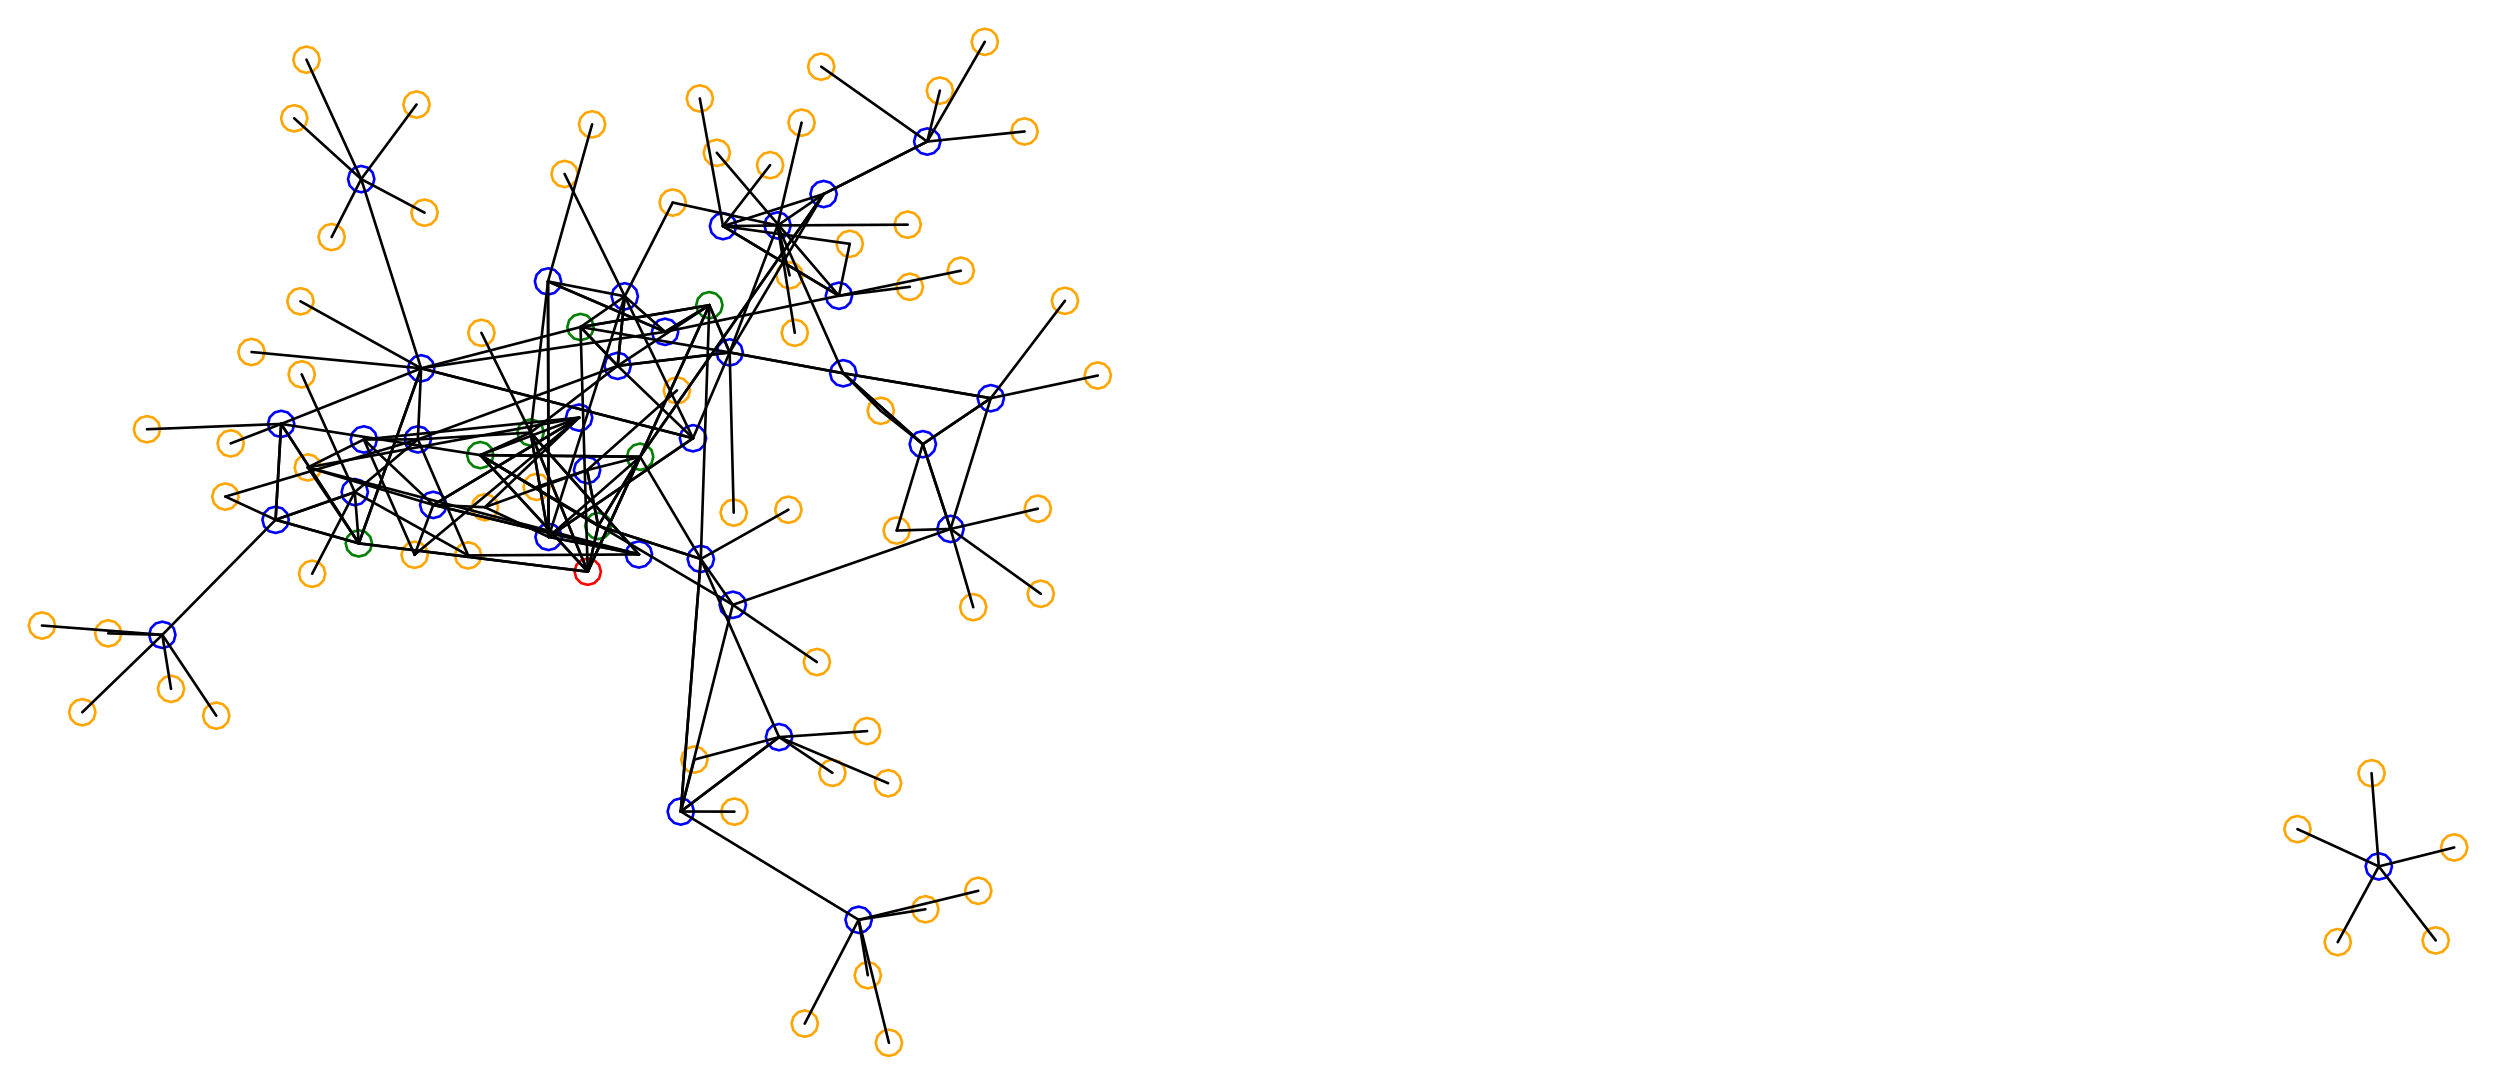 <?xml version="1.0" ?><!DOCTYPE svg  PUBLIC '-//W3C//DTD SVG 1.1//EN'  'http://www.w3.org/Graphics/SVG/1.1/DTD/svg11.dtd'><svg height="412.000" viewBox="-588.000 -129.000 948.000 412.000" width="948.000" xmlns="http://www.w3.org/2000/svg"><line fill="none" stroke="none" stroke-linecap="round" stroke-width="2.0" x1="0.0" x2="0.0" y1="0.0" y2="0.0"/><polygon fill="none" fill-rule="evenodd" points="0.0,0.0 0.0,0.0 0.0,0.0" stroke-linejoin="round"/><line fill="none" stroke="none" stroke-linecap="round" stroke-width="2.0" x1="0.0" x2="0.0" y1="0.0" y2="0.0"/><line fill="none" stroke="none" stroke-linecap="round" stroke-width="2.0" x1="0.0" x2="0.0" y1="0.0" y2="0.0"/><polygon fill="none" fill-rule="evenodd" points="0.0,0.0 0.0,0.0 0.0,0.0" stroke-linejoin="round"/><line fill="none" stroke="none" stroke-linecap="round" stroke-width="2.0" x1="0.0" x2="0.0" y1="0.0" y2="0.0"/><line fill="none" stroke="none" stroke-linecap="round" stroke-width="2.0" x1="0.0" x2="0.0" y1="0.0" y2="0.0"/><polygon fill="none" fill-rule="evenodd" points="0.0,0.0 0.0,0.0 0.0,0.0" stroke-linejoin="round"/><line fill="none" stroke="none" stroke-linecap="round" stroke-width="2.0" x1="0.0" x2="0.0" y1="0.0" y2="0.0"/><line fill="none" stroke="none" stroke-linecap="round" stroke-width="2.0" x1="0.0" x2="0.0" y1="0.0" y2="0.0"/><polygon fill="none" fill-rule="evenodd" points="0.0,0.0 0.0,0.0 0.0,0.0" stroke-linejoin="round"/><line fill="none" stroke="none" stroke-linecap="round" stroke-width="2.0" x1="0.0" x2="0.0" y1="0.0" y2="0.0"/><line fill="none" stroke="none" stroke-linecap="round" stroke-width="2.0" x1="0.0" x2="0.0" y1="0.0" y2="0.0"/><polygon fill="none" fill-rule="evenodd" points="0.0,0.0 0.0,0.0 0.0,0.0" stroke-linejoin="round"/><line fill="none" stroke="none" stroke-linecap="round" stroke-width="2.0" x1="0.0" x2="0.0" y1="0.0" y2="0.0"/><line fill="none" stroke="none" stroke-linecap="round" stroke-width="2.0" x1="0.0" x2="0.0" y1="0.0" y2="0.0"/><polygon fill="none" fill-rule="evenodd" points="0.0,0.0 0.0,0.0 0.0,0.0" stroke-linejoin="round"/><line fill="none" stroke="none" stroke-linecap="round" stroke-width="2.0" x1="0.0" x2="0.0" y1="0.0" y2="0.0"/><line fill="none" stroke="none" stroke-linecap="round" stroke-width="2.0" x1="0.0" x2="0.0" y1="0.0" y2="0.0"/><polygon fill="none" fill-rule="evenodd" points="0.0,0.0 0.0,0.0 0.0,0.0" stroke-linejoin="round"/><line fill="none" stroke="none" stroke-linecap="round" stroke-width="2.0" x1="0.0" x2="0.0" y1="0.0" y2="0.0"/><line fill="none" stroke="none" stroke-linecap="round" stroke-width="2.0" x1="0.0" x2="0.0" y1="0.0" y2="0.0"/><polygon fill="none" fill-rule="evenodd" points="0.0,0.0 0.0,0.0 0.0,0.0" stroke-linejoin="round"/><line fill="none" stroke="none" stroke-linecap="round" stroke-width="2.0" x1="0.0" x2="0.0" y1="0.0" y2="0.0"/><line fill="none" stroke="none" stroke-linecap="round" stroke-width="2.0" x1="0.0" x2="0.0" y1="0.0" y2="0.0"/><polygon fill="none" fill-rule="evenodd" points="0.0,0.0 0.0,0.0 0.0,0.0" stroke-linejoin="round"/><line fill="none" stroke="none" stroke-linecap="round" stroke-width="2.0" x1="0.0" x2="0.0" y1="0.0" y2="0.0"/><line fill="none" stroke="none" stroke-linecap="round" stroke-width="2.0" x1="0.0" x2="0.0" y1="0.0" y2="0.0"/><polygon fill="none" fill-rule="evenodd" points="0.0,0.0 0.0,0.0 0.0,0.0" stroke-linejoin="round"/><line fill="none" stroke="none" stroke-linecap="round" stroke-width="2.0" x1="0.0" x2="0.0" y1="0.0" y2="0.0"/><line fill="none" stroke="none" stroke-linecap="round" stroke-width="2.0" x1="0.0" x2="0.0" y1="0.0" y2="0.0"/><polygon fill="none" fill-rule="evenodd" points="0.0,0.0 0.0,0.0 0.0,0.0" stroke-linejoin="round"/><line fill="none" stroke="none" stroke-linecap="round" stroke-width="2.0" x1="0.0" x2="0.0" y1="0.0" y2="0.0"/><line fill="none" stroke="none" stroke-linecap="round" stroke-width="2.0" x1="0.0" x2="0.0" y1="0.0" y2="0.0"/><polygon fill="none" fill-rule="evenodd" points="0.0,0.0 0.0,0.0 0.0,0.0" stroke-linejoin="round"/><line fill="none" stroke="none" stroke-linecap="round" stroke-width="2.0" x1="0.0" x2="0.0" y1="0.0" y2="0.0"/><line fill="none" stroke="none" stroke-linecap="round" stroke-width="2.0" x1="0.0" x2="0.0" y1="0.0" y2="0.0"/><polygon fill="none" fill-rule="evenodd" points="0.0,0.0 0.0,0.0 0.0,0.0" stroke-linejoin="round"/><line fill="none" stroke="none" stroke-linecap="round" stroke-width="2.0" x1="0.0" x2="0.0" y1="0.0" y2="0.0"/><line fill="none" stroke="none" stroke-linecap="round" stroke-width="2.0" x1="0.0" x2="0.0" y1="0.0" y2="0.0"/><polygon fill="none" fill-rule="evenodd" points="0.0,0.0 0.0,0.0 0.0,0.0" stroke-linejoin="round"/><line fill="none" stroke="none" stroke-linecap="round" stroke-width="2.0" x1="0.0" x2="0.0" y1="0.0" y2="0.0"/><line fill="none" stroke="none" stroke-linecap="round" stroke-width="2.0" x1="0.0" x2="0.0" y1="0.0" y2="0.0"/><polygon fill="none" fill-rule="evenodd" points="0.0,0.0 0.0,0.0 0.0,0.0" stroke-linejoin="round"/><line fill="none" stroke="none" stroke-linecap="round" stroke-width="2.0" x1="0.0" x2="0.0" y1="0.0" y2="0.0"/><line fill="none" stroke="none" stroke-linecap="round" stroke-width="2.0" x1="0.0" x2="0.0" y1="0.0" y2="0.0"/><polygon fill="none" fill-rule="evenodd" points="0.0,0.0 0.0,0.0 0.0,0.0" stroke-linejoin="round"/><line fill="none" stroke="none" stroke-linecap="round" stroke-width="2.0" x1="0.0" x2="0.0" y1="0.0" y2="0.0"/><line fill="none" stroke="none" stroke-linecap="round" stroke-width="2.0" x1="0.0" x2="0.0" y1="0.0" y2="0.0"/><polygon fill="none" fill-rule="evenodd" points="0.0,0.0 0.0,0.0 0.0,0.0" stroke-linejoin="round"/><line fill="none" stroke="none" stroke-linecap="round" stroke-width="2.0" x1="0.0" x2="0.0" y1="0.0" y2="0.0"/><line fill="none" stroke="none" stroke-linecap="round" stroke-width="2.0" x1="0.0" x2="0.0" y1="0.0" y2="0.0"/><polygon fill="none" fill-rule="evenodd" points="0.0,0.0 0.0,0.0 0.0,0.0" stroke-linejoin="round"/><line fill="none" stroke="none" stroke-linecap="round" stroke-width="2.0" x1="0.0" x2="0.0" y1="0.0" y2="0.0"/><line fill="none" stroke="none" stroke-linecap="round" stroke-width="2.0" x1="0.0" x2="0.0" y1="0.0" y2="0.0"/><polygon fill="none" fill-rule="evenodd" points="0.0,0.0 0.0,0.0 0.0,0.0" stroke-linejoin="round"/><line fill="none" stroke="none" stroke-linecap="round" stroke-width="2.0" x1="0.0" x2="0.0" y1="0.0" y2="0.0"/><line fill="none" stroke="none" stroke-linecap="round" stroke-width="2.0" x1="0.0" x2="0.0" y1="0.0" y2="0.0"/><polygon fill="none" fill-rule="evenodd" points="0.0,0.0 0.0,0.0 0.0,0.0" stroke-linejoin="round"/><line fill="none" stroke="none" stroke-linecap="round" stroke-width="2.0" x1="0.0" x2="0.0" y1="0.0" y2="0.0"/><line fill="none" stroke="none" stroke-linecap="round" stroke-width="2.0" x1="0.0" x2="0.0" y1="0.0" y2="0.0"/><polygon fill="none" fill-rule="evenodd" points="0.0,0.0 0.0,0.0 0.0,0.0" stroke-linejoin="round"/><line fill="none" stroke="none" stroke-linecap="round" stroke-width="2.0" x1="0.0" x2="0.0" y1="0.0" y2="0.0"/><line fill="none" stroke="none" stroke-linecap="round" stroke-width="2.0" x1="0.0" x2="0.0" y1="0.0" y2="0.0"/><polygon fill="none" fill-rule="evenodd" points="0.0,0.0 0.0,0.0 0.0,0.0" stroke-linejoin="round"/><line fill="none" stroke="none" stroke-linecap="round" stroke-width="2.0" x1="0.0" x2="0.0" y1="0.0" y2="0.0"/><line fill="none" stroke="none" stroke-linecap="round" stroke-width="2.0" x1="0.0" x2="0.0" y1="0.0" y2="0.0"/><polygon fill="none" fill-rule="evenodd" points="0.0,0.0 0.0,0.0 0.0,0.0" stroke-linejoin="round"/><line fill="none" stroke="none" stroke-linecap="round" stroke-width="2.0" x1="0.0" x2="0.0" y1="0.0" y2="0.0"/><line fill="none" stroke="none" stroke-linecap="round" stroke-width="2.0" x1="0.0" x2="0.0" y1="0.0" y2="0.0"/><polygon fill="none" fill-rule="evenodd" points="0.0,0.0 0.0,0.0 0.0,0.0" stroke-linejoin="round"/><line fill="none" stroke="none" stroke-linecap="round" stroke-width="2.0" x1="0.0" x2="0.0" y1="0.0" y2="0.0"/><line fill="none" stroke="none" stroke-linecap="round" stroke-width="2.0" x1="0.0" x2="0.0" y1="0.0" y2="0.0"/><polygon fill="none" fill-rule="evenodd" points="0.0,0.0 0.0,0.0 0.0,0.0" stroke-linejoin="round"/><line fill="none" stroke="none" stroke-linecap="round" stroke-width="2.0" x1="0.0" x2="0.0" y1="0.0" y2="0.0"/><line fill="none" stroke="none" stroke-linecap="round" stroke-width="2.0" x1="0.0" x2="0.0" y1="0.0" y2="0.0"/><polygon fill="none" fill-rule="evenodd" points="0.0,0.0 0.0,0.0 0.0,0.0" stroke-linejoin="round"/><line fill="none" stroke="none" stroke-linecap="round" stroke-width="2.0" x1="0.0" x2="0.0" y1="0.0" y2="0.0"/><line fill="none" stroke="none" stroke-linecap="round" stroke-width="2.0" x1="0.0" x2="0.0" y1="0.0" y2="0.0"/><polygon fill="none" fill-rule="evenodd" points="0.0,0.0 0.0,0.0 0.0,0.0" stroke-linejoin="round"/><line fill="none" stroke="none" stroke-linecap="round" stroke-width="2.0" x1="0.0" x2="0.0" y1="0.0" y2="0.0"/><line fill="none" stroke="none" stroke-linecap="round" stroke-width="2.0" x1="0.0" x2="0.0" y1="0.0" y2="0.0"/><polygon fill="none" fill-rule="evenodd" points="0.0,0.0 0.0,0.0 0.0,0.0" stroke-linejoin="round"/><line fill="none" stroke="none" stroke-linecap="round" stroke-width="2.0" x1="0.0" x2="0.0" y1="0.0" y2="0.0"/><line fill="none" stroke="none" stroke-linecap="round" stroke-width="2.0" x1="0.0" x2="0.0" y1="0.0" y2="0.0"/><polygon fill="none" fill-rule="evenodd" points="0.0,0.0 0.0,0.0 0.0,0.0" stroke-linejoin="round"/><line fill="none" stroke="none" stroke-linecap="round" stroke-width="2.0" x1="0.0" x2="0.0" y1="0.0" y2="0.0"/><line fill="none" stroke="none" stroke-linecap="round" stroke-width="2.0" x1="0.0" x2="0.0" y1="0.0" y2="0.0"/><polygon fill="none" fill-rule="evenodd" points="0.0,0.0 0.0,0.0 0.0,0.0" stroke-linejoin="round"/><line fill="none" stroke="none" stroke-linecap="round" stroke-width="2.0" x1="0.0" x2="0.0" y1="0.0" y2="0.0"/><line fill="none" stroke="none" stroke-linecap="round" stroke-width="2.0" x1="0.0" x2="0.0" y1="0.0" y2="0.0"/><polygon fill="none" fill-rule="evenodd" points="0.0,0.0 0.0,0.0 0.0,0.0" stroke-linejoin="round"/><line fill="none" stroke="none" stroke-linecap="round" stroke-width="2.0" x1="0.0" x2="0.0" y1="0.0" y2="0.0"/><line fill="none" stroke="none" stroke-linecap="round" stroke-width="2.0" x1="0.0" x2="0.0" y1="0.0" y2="0.0"/><polygon fill="none" fill-rule="evenodd" points="0.0,0.0 0.0,0.0 0.0,0.0" stroke-linejoin="round"/><line fill="none" stroke="none" stroke-linecap="round" stroke-width="2.0" x1="0.0" x2="0.0" y1="0.0" y2="0.0"/><line fill="none" stroke="none" stroke-linecap="round" stroke-width="2.0" x1="0.0" x2="0.0" y1="0.0" y2="0.0"/><polygon fill="none" fill-rule="evenodd" points="0.0,0.0 0.0,0.0 0.0,0.0" stroke-linejoin="round"/><line fill="none" stroke="none" stroke-linecap="round" stroke-width="2.0" x1="0.0" x2="0.0" y1="0.0" y2="0.0"/><line fill="none" stroke="none" stroke-linecap="round" stroke-width="2.0" x1="0.0" x2="0.0" y1="0.0" y2="0.0"/><polygon fill="none" fill-rule="evenodd" points="0.0,0.0 0.0,0.0 0.0,0.0" stroke-linejoin="round"/><line fill="none" stroke="none" stroke-linecap="round" stroke-width="2.0" x1="0.0" x2="0.0" y1="0.0" y2="0.0"/><line fill="none" stroke="none" stroke-linecap="round" stroke-width="2.0" x1="0.0" x2="0.0" y1="0.0" y2="0.0"/><polygon fill="none" fill-rule="evenodd" points="0.0,0.0 0.0,0.0 0.0,0.0" stroke-linejoin="round"/><polyline fill="none" points="-363.475,-76.851 -360.975,-77.52 -359.145,-79.351 -358.475,-81.851 -359.145,-84.351 -360.975,-86.181 -363.475,-86.851 -365.975,-86.181 -367.805,-84.351 -368.475,-81.851 -367.805,-79.351 -365.975,-77.52 -363.475,-76.851" stroke="#ffa500" stroke-linecap="round" stroke-linejoin="round"/><polyline fill="none" points="-335.798,1.827 -333.298,1.157 -331.468,-0.673 -330.798,-3.173 -331.468,-5.673 -333.298,-7.504 -335.798,-8.173 -338.298,-7.504 -340.128,-5.673 -340.798,-3.173 -340.128,-0.673 -338.298,1.157 -335.798,1.827" stroke="#00f" stroke-linecap="round" stroke-linejoin="round"/><polyline fill="none" points="335.618,232.603 338.118,231.933 339.948,230.103 340.618,227.603 339.948,225.103 338.118,223.273 335.618,222.603 333.118,223.273 331.288,225.103 330.618,227.603 331.288,230.103 333.118,231.933 335.618,232.603" stroke="#ffa500" stroke-linecap="round" stroke-linejoin="round"/><polyline fill="none" points="-471.29,53.245 -468.79,52.575 -466.96,50.745 -466.29,48.245 -466.96,45.745 -468.79,43.914 -471.29,43.245 -473.79,43.914 -475.62,45.745 -476.29,48.245 -475.62,50.745 -473.79,52.575 -471.29,53.245" stroke="#ffa500" stroke-linecap="round" stroke-linejoin="round"/><polyline fill="none" points="-214.574,-108.129 -212.074,-108.799 -210.244,-110.629 -209.574,-113.129 -210.244,-115.629 -212.074,-117.459 -214.574,-118.129 -217.074,-117.459 -218.904,-115.629 -219.574,-113.129 -218.904,-110.629 -217.074,-108.799 -214.574,-108.129" stroke="#ffa500" stroke-linecap="round" stroke-linejoin="round"/><polyline fill="none" points="-556.794,146.076 -554.294,145.406 -552.464,143.576 -551.794,141.076 -552.464,138.576 -554.294,136.746 -556.794,136.076 -559.294,136.746 -561.124,138.576 -561.794,141.076 -561.124,143.576 -559.294,145.406 -556.794,146.076" stroke="#ffa500" stroke-linecap="round" stroke-linejoin="round"/><polyline fill="none" points="-345.722,86.246 -343.222,85.577 -341.392,83.746 -340.722,81.246 -341.392,78.746 -343.222,76.916 -345.722,76.246 -348.222,76.916 -350.052,78.746 -350.722,81.246 -350.052,83.746 -348.222,85.577 -345.722,86.246" stroke="#00f" stroke-linecap="round" stroke-linejoin="round"/><polyline fill="none" points="-373.908,-58.03 -371.408,-58.7 -369.578,-60.53 -368.908,-63.03 -369.578,-65.53 -371.408,-67.36 -373.908,-68.03 -376.408,-67.36 -378.239,-65.53 -378.908,-63.03 -378.239,-60.53 -376.408,-58.7 -373.908,-58.03" stroke="#ffa500" stroke-linecap="round" stroke-linejoin="round"/><polyline fill="none" points="-427.024,-43.355 -424.524,-44.025 -422.694,-45.855 -422.024,-48.355 -422.694,-50.855 -424.524,-52.685 -427.024,-53.355 -429.524,-52.685 -431.355,-50.855 -432.024,-48.355 -431.355,-45.855 -429.524,-44.025 -427.024,-43.355" stroke="#ffa500" stroke-linecap="round" stroke-linejoin="round"/><polyline fill="none" points="-319.012,-8.278 -316.512,-8.948 -314.681,-10.778 -314.012,-13.278 -314.681,-15.778 -316.512,-17.608 -319.012,-18.278 -321.512,-17.608 -323.342,-15.778 -324.012,-13.278 -323.342,-10.778 -321.512,-8.948 -319.012,-8.278" stroke="#008000" stroke-linecap="round" stroke-linejoin="round"/><polyline fill="none" points="-236.394,-70.323 -233.894,-70.993 -232.064,-72.823 -231.394,-75.323 -232.064,-77.823 -233.894,-79.654 -236.394,-80.323 -238.894,-79.654 -240.724,-77.823 -241.394,-75.323 -240.724,-72.823 -238.894,-70.993 -236.394,-70.323" stroke="#00f" stroke-linecap="round" stroke-linejoin="round"/><polyline fill="none" points="298.47,233.25 300.97,232.58 302.8,230.75 303.47,228.25 302.8,225.75 300.97,223.92 298.47,223.25 295.97,223.92 294.14,225.75 293.47,228.25 294.14,230.75 295.97,232.58 298.47,233.25" stroke="#ffa500" stroke-linecap="round" stroke-linejoin="round"/><polyline fill="none" points="-368.396,34.357 -365.896,33.687 -364.066,31.857 -363.396,29.357 -364.066,26.857 -365.896,25.027 -368.396,24.357 -370.896,25.027 -372.726,26.857 -373.396,29.357 -372.726,31.857 -370.896,33.687 -368.396,34.357" stroke="#00f" stroke-linecap="round" stroke-linejoin="round"/><polyline fill="none" points="-532.267,38.773 -529.767,38.103 -527.937,36.273 -527.267,33.773 -527.937,31.273 -529.767,29.443 -532.267,28.773 -534.767,29.443 -536.597,31.273 -537.267,33.773 -536.597,36.273 -534.767,38.103 -532.267,38.773" stroke="#ffa500" stroke-linecap="round" stroke-linejoin="round"/><polyline fill="none" points="-365.125,92.782 -362.625,92.112 -360.795,90.282 -360.125,87.782 -360.795,85.282 -362.625,83.452 -365.125,82.782 -367.625,83.452 -369.455,85.282 -370.125,87.782 -369.455,90.282 -367.625,92.112 -365.125,92.782" stroke="#f00" stroke-linecap="round" stroke-linejoin="round"/><polyline fill="none" points="-217.049,213.795 -214.549,213.125 -212.719,211.295 -212.049,208.795 -212.719,206.295 -214.549,204.465 -217.049,203.795 -219.549,204.465 -221.379,206.295 -222.049,208.795 -221.379,211.295 -219.549,213.125 -217.049,213.795" stroke="#ffa500" stroke-linecap="round" stroke-linejoin="round"/><polyline fill="none" points="-286.629,2.18 -284.129,1.51 -282.299,-0.32 -281.629,-2.82 -282.299,-5.32 -284.129,-7.15 -286.629,-7.82 -289.129,-7.15 -290.959,-5.32 -291.629,-2.82 -290.959,-0.32 -289.129,1.51 -286.629,2.18" stroke="#ffa500" stroke-linecap="round" stroke-linejoin="round"/><polyline fill="none" points="-572.085,113.207 -569.585,112.538 -567.755,110.707 -567.085,108.207 -567.755,105.707 -569.585,103.877 -572.085,103.207 -574.585,103.877 -576.415,105.707 -577.085,108.207 -576.415,110.707 -574.585,112.538 -572.085,113.207" stroke="#ffa500" stroke-linecap="round" stroke-linejoin="round"/><polyline fill="none" points="-251.248,172.995 -248.748,172.325 -246.918,170.495 -246.248,167.995 -246.918,165.495 -248.748,163.665 -251.248,162.995 -253.748,163.665 -255.578,165.495 -256.248,167.995 -255.578,170.495 -253.748,172.325 -251.248,172.995" stroke="#ffa500" stroke-linecap="round" stroke-linejoin="round"/><polyline fill="none" points="-325.217,42.183 -322.717,41.513 -320.887,39.683 -320.217,37.183 -320.887,34.683 -322.717,32.853 -325.217,32.183 -327.717,32.853 -329.547,34.683 -330.217,37.183 -329.547,39.683 -327.717,41.513 -325.217,42.183" stroke="#00f" stroke-linecap="round" stroke-linejoin="round"/><polyline fill="none" points="-250.928,271.42 -248.428,270.75 -246.597,268.92 -245.928,266.42 -246.597,263.92 -248.428,262.089 -250.928,261.42 -253.428,262.089 -255.258,263.92 -255.928,266.42 -255.258,268.92 -253.428,270.75 -250.928,271.42" stroke="#ffa500" stroke-linecap="round" stroke-linejoin="round"/><polyline fill="none" points="-492.632,9.48 -490.132,8.81 -488.302,6.98 -487.632,4.48 -488.302,1.98 -490.132,0.15 -492.632,-0.52 -495.132,0.15 -496.962,1.98 -497.632,4.48 -496.962,6.98 -495.132,8.81 -492.632,9.48" stroke="#ffa500" stroke-linecap="round" stroke-linejoin="round"/><polyline fill="none" points="-430.78,86.362 -428.28,85.692 -426.45,83.862 -425.78,81.362 -426.45,78.862 -428.28,77.032 -430.78,76.362 -433.28,77.032 -435.11,78.862 -435.78,81.362 -435.11,83.862 -433.28,85.692 -430.78,86.362" stroke="#ffa500" stroke-linecap="round" stroke-linejoin="round"/><polyline fill="none" points="-309.778,70.372 -307.278,69.702 -305.448,67.872 -304.778,65.372 -305.448,62.872 -307.278,61.042 -309.778,60.372 -312.278,61.042 -314.108,62.872 -314.778,65.372 -314.108,67.872 -312.278,69.702 -309.778,70.372" stroke="#ffa500" stroke-linecap="round" stroke-linejoin="round"/><polyline fill="none" points="-262.408,224.787 -259.908,224.118 -258.078,222.287 -257.408,219.787 -258.078,217.287 -259.908,215.457 -262.408,214.787 -264.908,215.457 -266.738,217.287 -267.408,219.787 -266.738,222.287 -264.908,224.118 -262.408,224.787" stroke="#00f" stroke-linecap="round" stroke-linejoin="round"/><polyline fill="none" points="-268.241,17.54 -265.741,16.87 -263.911,15.04 -263.241,12.54 -263.911,10.04 -265.741,8.21 -268.241,7.54 -270.741,8.21 -272.572,10.04 -273.241,12.54 -272.572,15.04 -270.741,16.87 -268.241,17.54" stroke="#00f" stroke-linecap="round" stroke-linejoin="round"/><polyline fill="none" points="-322.627,-86.665 -320.127,-87.335 -318.297,-89.165 -317.627,-91.665 -318.297,-94.165 -320.127,-95.996 -322.627,-96.665 -325.127,-95.996 -326.957,-94.165 -327.627,-91.665 -326.957,-89.165 -325.127,-87.335 -322.627,-86.665" stroke="#ffa500" stroke-linecap="round" stroke-linejoin="round"/><polyline fill="none" points="-506.005,147.377 -503.505,146.708 -501.675,144.877 -501.005,142.377 -501.675,139.877 -503.505,138.047 -506.005,137.377 -508.505,138.047 -510.335,139.877 -511.005,142.377 -510.335,144.877 -508.505,146.708 -506.005,147.377" stroke="#ffa500" stroke-linecap="round" stroke-linejoin="round"/><polyline fill="none" points="-275.689,-50.428 -273.189,-51.098 -271.359,-52.928 -270.689,-55.428 -271.359,-57.928 -273.189,-59.759 -275.689,-60.428 -278.189,-59.759 -280.019,-57.928 -280.689,-55.428 -280.019,-52.928 -278.189,-51.098 -275.689,-50.428" stroke="#00f" stroke-linecap="round" stroke-linejoin="round"/><polyline fill="none" points="-469.634,93.569 -467.134,92.899 -465.303,91.069 -464.634,88.569 -465.303,86.069 -467.134,84.238 -469.634,83.569 -472.134,84.238 -473.964,86.069 -474.634,88.569 -473.964,91.069 -472.134,92.899 -469.634,93.569" stroke="#ffa500" stroke-linecap="round" stroke-linejoin="round"/><polyline fill="none" points="-379.98,79.597 -377.48,78.927 -375.65,77.097 -374.98,74.597 -375.65,72.097 -377.48,70.267 -379.98,69.597 -382.48,70.267 -384.31,72.097 -384.98,74.597 -384.31,77.097 -382.48,78.927 -379.98,79.597" stroke="#00f" stroke-linecap="round" stroke-linejoin="round"/><polyline fill="none" points="-292.573,155.512 -290.073,154.843 -288.243,153.012 -287.573,150.512 -288.243,148.012 -290.073,146.182 -292.573,145.512 -295.073,146.182 -296.904,148.012 -297.573,150.512 -296.904,153.012 -295.073,154.843 -292.573,155.512" stroke="#00f" stroke-linecap="round" stroke-linejoin="round"/><polyline fill="none" points="311.3,169.207 313.8,168.537 315.63,166.707 316.3,164.207 315.63,161.707 313.8,159.876 311.3,159.207 308.8,159.876 306.97,161.707 306.3,164.207 306.97,166.707 308.8,168.537 311.3,169.207" stroke="#ffa500" stroke-linecap="round" stroke-linejoin="round"/><polyline fill="none" points="-462.241,-34.114 -459.741,-34.784 -457.911,-36.614 -457.241,-39.114 -457.911,-41.614 -459.741,-43.444 -462.241,-44.114 -464.741,-43.444 -466.571,-41.614 -467.241,-39.114 -466.571,-36.614 -464.741,-34.784 -462.241,-34.114" stroke="#ffa500" stroke-linecap="round" stroke-linejoin="round"/><polyline fill="none" points="-184.176,-9.938 -181.676,-10.608 -179.846,-12.438 -179.176,-14.938 -179.846,-17.438 -181.676,-19.268 -184.176,-19.938 -186.676,-19.268 -188.507,-17.438 -189.176,-14.938 -188.507,-12.438 -186.676,-10.608 -184.176,-9.938" stroke="#ffa500" stroke-linecap="round" stroke-linejoin="round"/><polyline fill="none" points="-316.184,-66.058 -313.684,-66.728 -311.854,-68.558 -311.184,-71.058 -311.854,-73.558 -313.684,-75.388 -316.184,-76.058 -318.684,-75.388 -320.514,-73.558 -321.184,-71.058 -320.514,-68.558 -318.684,-66.728 -316.184,-66.058" stroke="#ffa500" stroke-linecap="round" stroke-linejoin="round"/><polyline fill="none" points="-471.781,-101.365 -469.281,-102.035 -467.451,-103.865 -466.781,-106.365 -467.451,-108.865 -469.281,-110.695 -471.781,-111.365 -474.281,-110.695 -476.111,-108.865 -476.781,-106.365 -476.111,-103.865 -474.281,-102.035 -471.781,-101.365" stroke="#ffa500" stroke-linecap="round" stroke-linejoin="round"/><polyline fill="none" points="-243.814,-38.811 -241.314,-39.481 -239.484,-41.311 -238.814,-43.811 -239.484,-46.311 -241.314,-48.142 -243.814,-48.811 -246.314,-48.142 -248.145,-46.311 -248.814,-43.811 -248.145,-41.311 -246.314,-39.481 -243.814,-38.811" stroke="#ffa500" stroke-linecap="round" stroke-linejoin="round"/><polyline fill="none" points="-259.196,153.236 -256.696,152.566 -254.866,150.736 -254.196,148.236 -254.866,145.736 -256.696,143.905 -259.196,143.236 -261.696,143.905 -263.526,145.736 -264.196,148.236 -263.526,150.736 -261.696,152.566 -259.196,153.236" stroke="#ffa500" stroke-linecap="round" stroke-linejoin="round"/><polyline fill="none" points="-351.088,-11.641 -348.588,-12.311 -346.758,-14.141 -346.088,-16.641 -346.758,-19.141 -348.588,-20.972 -351.088,-21.641 -353.588,-20.972 -355.418,-19.141 -356.088,-16.641 -355.418,-14.141 -353.588,-12.311 -351.088,-11.641" stroke="#00f" stroke-linecap="round" stroke-linejoin="round"/><polyline fill="none" points="342.632,197.355 345.132,196.685 346.962,194.855 347.632,192.355 346.962,189.855 345.132,188.025 342.632,187.355 340.132,188.025 338.302,189.855 337.632,192.355 338.302,194.855 340.132,196.685 342.632,197.355" stroke="#ffa500" stroke-linecap="round" stroke-linejoin="round"/><polyline fill="none" points="-282.838,264.155 -280.338,263.485 -278.508,261.655 -277.838,259.155 -278.508,256.655 -280.338,254.825 -282.838,254.155 -285.338,254.825 -287.168,256.655 -287.838,259.155 -287.168,261.655 -285.338,263.485 -282.838,264.155" stroke="#ffa500" stroke-linecap="round" stroke-linejoin="round"/><polyline fill="none" points="-193.359,101.153 -190.859,100.483 -189.029,98.653 -188.359,96.153 -189.029,93.653 -190.859,91.823 -193.359,91.153 -195.859,91.823 -197.689,93.653 -198.359,96.153 -197.689,98.653 -195.859,100.483 -193.359,101.153" stroke="#ffa500" stroke-linecap="round" stroke-linejoin="round"/><polyline fill="none" points="-405.878,48.576 -403.378,47.907 -401.548,46.076 -400.878,43.576 -401.548,41.076 -403.378,39.246 -405.878,38.576 -408.378,39.246 -410.208,41.076 -410.878,43.576 -410.208,46.076 -408.378,47.907 -405.878,48.576" stroke="#008000" stroke-linecap="round" stroke-linejoin="round"/><polyline fill="none" points="-450.038,42.643 -447.538,41.973 -445.707,40.143 -445.038,37.643 -445.707,35.143 -447.538,33.313 -450.038,32.643 -452.538,33.313 -454.368,35.143 -455.038,37.643 -454.368,40.143 -452.538,41.973 -450.038,42.643" stroke="#00f" stroke-linecap="round" stroke-linejoin="round"/><polyline fill="none" points="283.207,190.412 285.707,189.742 287.537,187.912 288.207,185.412 287.537,182.912 285.707,181.082 283.207,180.412 280.707,181.082 278.877,182.912 278.207,185.412 278.877,187.912 280.707,189.742 283.207,190.412" stroke="#ffa500" stroke-linecap="round" stroke-linejoin="round"/><polyline fill="none" points="-423.712,67.462 -421.212,66.792 -419.382,64.962 -418.712,62.462 -419.382,59.962 -421.212,58.132 -423.712,57.462 -426.212,58.132 -428.042,59.962 -428.712,62.462 -428.042,64.962 -426.212,66.792 -423.712,67.462" stroke="#00f" stroke-linecap="round" stroke-linejoin="round"/><polyline fill="none" points="-428.304,15.668 -425.804,14.998 -423.973,13.168 -423.304,10.668 -423.973,8.168 -425.804,6.338 -428.304,5.668 -430.804,6.338 -432.634,8.168 -433.304,10.668 -432.634,13.168 -430.804,14.998 -428.304,15.668" stroke="#00f" stroke-linecap="round" stroke-linejoin="round"/><polyline fill="none" points="-272.362,169.065 -269.862,168.395 -268.032,166.565 -267.362,164.065 -268.032,161.565 -269.862,159.735 -272.362,159.065 -274.862,159.735 -276.693,161.565 -277.362,164.065 -276.693,166.565 -274.862,168.395 -272.362,169.065" stroke="#ffa500" stroke-linecap="round" stroke-linejoin="round"/><polyline fill="none" points="-313.837,-38.258 -311.337,-38.928 -309.506,-40.758 -308.837,-43.258 -309.506,-45.758 -311.337,-47.588 -313.837,-48.258 -316.337,-47.588 -318.167,-45.758 -318.837,-43.258 -318.167,-40.758 -316.337,-38.928 -313.837,-38.258" stroke="#00f" stroke-linecap="round" stroke-linejoin="round"/><polyline fill="none" points="-502.533,64.308 -500.033,63.638 -498.203,61.808 -497.533,59.308 -498.203,56.808 -500.033,54.978 -502.533,54.308 -505.033,54.978 -506.863,56.808 -507.533,59.308 -506.863,61.808 -505.033,63.638 -502.533,64.308" stroke="#ffa500" stroke-linecap="round" stroke-linejoin="round"/><polyline fill="none" points="-345.27,49.194 -342.77,48.525 -340.94,46.694 -340.27,44.194 -340.94,41.694 -342.77,39.864 -345.27,39.194 -347.77,39.864 -349.6,41.694 -350.27,44.194 -349.6,46.694 -347.77,48.525 -345.27,49.194" stroke="#008000" stroke-linecap="round" stroke-linejoin="round"/><polyline fill="none" points="-289.051,69.288 -286.551,68.618 -284.721,66.788 -284.051,64.288 -284.721,61.788 -286.551,59.958 -289.051,59.288 -291.551,59.958 -293.382,61.788 -294.051,64.288 -293.382,66.788 -291.551,68.618 -289.051,69.288" stroke="#ffa500" stroke-linecap="round" stroke-linejoin="round"/><polyline fill="none" points="-410.487,86.613 -407.987,85.943 -406.157,84.113 -405.487,81.613 -406.157,79.113 -407.987,77.283 -410.487,76.613 -412.987,77.283 -414.818,79.113 -415.487,81.613 -414.818,84.113 -412.987,85.943 -410.487,86.613" stroke="#ffa500" stroke-linecap="round" stroke-linejoin="round"/><polyline fill="none" points="-481.395,36.751 -478.895,36.081 -477.065,34.251 -476.395,31.751 -477.065,29.251 -478.895,27.421 -481.395,26.751 -483.895,27.421 -485.725,29.251 -486.395,31.751 -485.725,34.251 -483.895,36.081 -481.395,36.751" stroke="#00f" stroke-linecap="round" stroke-linejoin="round"/><polyline fill="none" points="-332.911,-47.195 -330.411,-47.865 -328.581,-49.695 -327.911,-52.195 -328.581,-54.695 -330.411,-56.525 -332.911,-57.195 -335.411,-56.525 -337.241,-54.695 -337.911,-52.195 -337.241,-49.695 -335.411,-47.865 -332.911,-47.195" stroke="#ffa500" stroke-linecap="round" stroke-linejoin="round"/><polyline fill="none" points="-171.728,18.398 -169.228,17.728 -167.398,15.898 -166.728,13.398 -167.398,10.898 -169.228,9.068 -171.728,8.398 -174.228,9.068 -176.058,10.898 -176.728,13.398 -176.058,15.898 -174.228,17.728 -171.728,18.398" stroke="#ffa500" stroke-linecap="round" stroke-linejoin="round"/><polyline fill="none" points="-322.256,87.958 -319.756,87.288 -317.926,85.458 -317.256,82.958 -317.926,80.458 -319.756,78.627 -322.256,77.958 -324.756,78.627 -326.586,80.458 -327.256,82.958 -326.586,85.458 -324.756,87.288 -322.256,87.958" stroke="#00f" stroke-linecap="round" stroke-linejoin="round"/><polyline fill="none" points="-405.451,2.212 -402.951,1.542 -401.12,-0.288 -400.451,-2.788 -401.12,-5.288 -402.951,-7.118 -405.451,-7.788 -407.951,-7.118 -409.781,-5.288 -410.451,-2.788 -409.781,-0.288 -407.951,1.542 -405.451,2.212" stroke="#ffa500" stroke-linecap="round" stroke-linejoin="round"/><polyline fill="none" points="-526.448,116.732 -523.948,116.063 -522.118,114.232 -521.448,111.732 -522.118,109.232 -523.948,107.402 -526.448,106.732 -528.948,107.402 -530.778,109.232 -531.448,111.732 -530.778,114.232 -528.948,116.063 -526.448,116.732" stroke="#00f" stroke-linecap="round" stroke-linejoin="round"/><polyline fill="none" points="-269.875,-11.848 -267.375,-12.518 -265.545,-14.348 -264.875,-16.848 -265.545,-19.348 -267.375,-21.178 -269.875,-21.848 -272.375,-21.178 -274.205,-19.348 -274.875,-16.848 -274.205,-14.348 -272.375,-12.518 -269.875,-11.848" stroke="#00f" stroke-linecap="round" stroke-linejoin="round"/><polyline fill="none" points="-212.289,26.996 -209.789,26.326 -207.959,24.496 -207.289,21.996 -207.959,19.496 -209.789,17.666 -212.289,16.996 -214.789,17.666 -216.619,19.496 -217.289,21.996 -216.619,24.496 -214.789,26.326 -212.289,26.996" stroke="#00f" stroke-linecap="round" stroke-linejoin="round"/><polyline fill="none" points="-429.554,42.619 -427.054,41.949 -425.224,40.119 -424.554,37.619 -425.224,35.119 -427.054,33.289 -429.554,32.619 -432.054,33.289 -433.885,35.119 -434.554,37.619 -433.885,40.119 -432.054,41.949 -429.554,42.619" stroke="#00f" stroke-linecap="round" stroke-linejoin="round"/><polyline fill="none" points="-223.663,-21.345 -221.163,-22.015 -219.333,-23.845 -218.663,-26.345 -219.333,-28.845 -221.163,-30.675 -223.663,-31.345 -226.163,-30.675 -227.993,-28.845 -228.663,-26.345 -227.993,-23.845 -226.163,-22.015 -223.663,-21.345" stroke="#ffa500" stroke-linecap="round" stroke-linejoin="round"/><polyline fill="none" points="-329.841,183.723 -327.341,183.053 -325.511,181.223 -324.841,178.723 -325.511,176.223 -327.341,174.393 -329.841,173.723 -332.341,174.393 -334.171,176.223 -334.841,178.723 -334.171,181.223 -332.341,183.053 -329.841,183.723" stroke="#00f" stroke-linecap="round" stroke-linejoin="round"/><polyline fill="none" points="-238.073,44.431 -235.573,43.761 -233.743,41.931 -233.073,39.431 -233.743,36.931 -235.573,35.1 -238.073,34.431 -240.573,35.1 -242.403,36.931 -243.073,39.431 -242.403,41.931 -240.573,43.761 -238.073,44.431" stroke="#00f" stroke-linecap="round" stroke-linejoin="round"/><polyline fill="none" points="-237.1,220.799 -234.6,220.13 -232.77,218.299 -232.1,215.799 -232.77,213.299 -234.6,211.469 -237.1,210.799 -239.6,211.469 -241.431,213.299 -242.1,215.799 -241.431,218.299 -239.6,220.13 -237.1,220.799" stroke="#ffa500" stroke-linecap="round" stroke-linejoin="round"/><polyline fill="none" points="-430.059,-84.358 -427.559,-85.028 -425.729,-86.858 -425.059,-89.358 -425.729,-91.858 -427.559,-93.688 -430.059,-94.358 -432.559,-93.688 -434.389,-91.858 -435.059,-89.358 -434.389,-86.858 -432.559,-85.028 -430.059,-84.358" stroke="#ffa500" stroke-linecap="round" stroke-linejoin="round"/><polyline fill="none" points="-451.932,82.05 -449.432,81.38 -447.602,79.55 -446.932,77.05 -447.602,74.55 -449.432,72.72 -451.932,72.05 -454.432,72.72 -456.262,74.55 -456.932,77.05 -456.262,79.55 -454.432,81.38 -451.932,82.05" stroke="#008000" stroke-linecap="round" stroke-linejoin="round"/><polyline fill="none" points="-523.154,137.213 -520.654,136.543 -518.824,134.713 -518.154,132.213 -518.824,129.713 -520.654,127.883 -523.154,127.213 -525.654,127.883 -527.485,129.713 -528.154,132.213 -527.485,134.713 -525.654,136.543 -523.154,137.213" stroke="#ffa500" stroke-linecap="round" stroke-linejoin="round"/><polyline fill="none" points="-276.605,-98.72 -274.105,-99.39 -272.275,-101.22 -271.605,-103.72 -272.275,-106.22 -274.105,-108.05 -276.605,-108.72 -279.105,-108.05 -280.935,-106.22 -281.605,-103.72 -280.935,-101.22 -279.105,-99.39 -276.605,-98.72" stroke="#ffa500" stroke-linecap="round" stroke-linejoin="round"/><polyline fill="none" points="-367.869,0.011 -365.369,-0.659 -363.538,-2.489 -362.869,-4.989 -363.538,-7.489 -365.369,-9.319 -367.869,-9.989 -370.369,-9.319 -372.199,-7.489 -372.869,-4.989 -372.199,-2.489 -370.369,-0.659 -367.869,0.011" stroke="#008000" stroke-linecap="round" stroke-linejoin="round"/><polyline fill="none" points="-474.068,-9.743 -471.568,-10.413 -469.738,-12.243 -469.068,-14.743 -469.738,-17.243 -471.568,-19.073 -474.068,-19.743 -476.568,-19.073 -478.398,-17.243 -479.068,-14.743 -478.398,-12.243 -476.568,-10.413 -474.068,-9.743" stroke="#ffa500" stroke-linecap="round" stroke-linejoin="round"/><polyline fill="none" points="-384.506,60.63 -382.006,59.96 -380.176,58.13 -379.506,55.63 -380.176,53.13 -382.006,51.299 -384.506,50.63 -387.006,51.299 -388.836,53.13 -389.506,55.63 -388.836,58.13 -387.006,59.96 -384.506,60.63" stroke="#ffa500" stroke-linecap="round" stroke-linejoin="round"/><polyline fill="none" points="-278.236,127.053 -275.736,126.383 -273.906,124.553 -273.236,122.053 -273.906,119.553 -275.736,117.723 -278.236,117.053 -280.736,117.723 -282.567,119.553 -283.236,122.053 -282.567,124.553 -280.736,126.383 -278.236,127.053" stroke="#ffa500" stroke-linecap="round" stroke-linejoin="round"/><polyline fill="none" points="314.035,204.542 316.535,203.872 318.365,202.042 319.035,199.542 318.365,197.042 316.535,195.212 314.035,194.542 311.535,195.212 309.705,197.042 309.035,199.542 309.705,202.042 311.535,203.872 314.035,204.542" stroke="#00f" stroke-linecap="round" stroke-linejoin="round"/><polyline fill="none" points="-404.12,68.34 -401.62,67.67 -399.79,65.84 -399.12,63.34 -399.79,60.84 -401.62,59.01 -404.12,58.34 -406.62,59.01 -408.45,60.84 -409.12,63.34 -408.45,65.84 -406.62,67.67 -404.12,68.34" stroke="#ffa500" stroke-linecap="round" stroke-linejoin="round"/><polyline fill="none" points="-218.95,106.245 -216.45,105.576 -214.62,103.745 -213.95,101.245 -214.62,98.745 -216.45,96.915 -218.95,96.245 -221.45,96.915 -223.28,98.745 -223.95,101.245 -223.28,103.745 -221.45,105.576 -218.95,106.245" stroke="#ffa500" stroke-linecap="round" stroke-linejoin="round"/><polyline fill="none" points="-324.683,164.022 -322.183,163.353 -320.352,161.522 -319.683,159.022 -320.352,156.522 -322.183,154.692 -324.683,154.022 -327.183,154.692 -329.013,156.522 -329.683,159.022 -329.013,161.522 -327.183,163.353 -324.683,164.022" stroke="#ffa500" stroke-linecap="round" stroke-linejoin="round"/><polyline fill="none" points="-247.964,77.179 -245.464,76.509 -243.634,74.679 -242.964,72.179 -243.634,69.679 -245.464,67.849 -247.964,67.179 -250.464,67.849 -252.294,69.679 -252.964,72.179 -252.294,74.679 -250.464,76.509 -247.964,77.179" stroke="#ffa500" stroke-linecap="round" stroke-linejoin="round"/><polyline fill="none" points="-311.311,9.646 -308.811,8.976 -306.98,7.146 -306.311,4.646 -306.98,2.146 -308.811,0.315 -311.311,-0.354 -313.811,0.315 -315.641,2.146 -316.311,4.646 -315.641,7.146 -313.811,8.976 -311.311,9.646" stroke="#00f" stroke-linecap="round" stroke-linejoin="round"/><polyline fill="none" points="-476.432,-79.137 -473.932,-79.806 -472.102,-81.637 -471.432,-84.137 -472.102,-86.637 -473.932,-88.467 -476.432,-89.137 -478.932,-88.467 -480.762,-86.637 -481.432,-84.137 -480.762,-81.637 -478.932,-79.806 -476.432,-79.137" stroke="#ffa500" stroke-linecap="round" stroke-linejoin="round"/><polyline fill="none" points="-284.044,-77.499 -281.544,-78.169 -279.714,-79.999 -279.044,-82.499 -279.714,-84.999 -281.544,-86.829 -284.044,-87.499 -286.544,-86.829 -288.374,-84.999 -289.044,-82.499 -288.374,-79.999 -286.544,-78.169 -284.044,-77.499" stroke="#ffa500" stroke-linecap="round" stroke-linejoin="round"/><polyline fill="none" points="-258.935,245.809 -256.435,245.139 -254.605,243.309 -253.935,240.809 -254.605,238.309 -256.435,236.479 -258.935,235.809 -261.435,236.479 -263.266,238.309 -263.935,240.809 -263.266,243.309 -261.435,245.139 -258.935,245.809" stroke="#ffa500" stroke-linecap="round" stroke-linejoin="round"/><polyline fill="none" points="-380.197,-17.278 -377.697,-17.948 -375.867,-19.778 -375.197,-22.278 -375.867,-24.778 -377.697,-26.608 -380.197,-27.278 -382.697,-26.608 -384.527,-24.778 -385.197,-22.278 -384.527,-19.778 -382.697,-17.948 -380.197,-17.278" stroke="#00f" stroke-linecap="round" stroke-linejoin="round"/><polyline fill="none" points="-483.498,73.106 -480.998,72.436 -479.168,70.606 -478.498,68.106 -479.168,65.606 -480.998,63.776 -483.498,63.106 -485.998,63.776 -487.828,65.606 -488.498,68.106 -487.828,70.606 -485.998,72.436 -483.498,73.106" stroke="#00f" stroke-linecap="round" stroke-linejoin="round"/><polyline fill="none" points="-293.143,-38.51 -290.643,-39.179 -288.813,-41.01 -288.143,-43.51 -288.813,-46.01 -290.643,-47.84 -293.143,-48.51 -295.643,-47.84 -297.473,-46.01 -298.143,-43.51 -297.473,-41.01 -295.643,-39.179 -293.143,-38.51" stroke="#00f" stroke-linecap="round" stroke-linejoin="round"/><polyline fill="none" points="-254.008,31.773 -251.508,31.103 -249.678,29.273 -249.008,26.773 -249.678,24.273 -251.508,22.443 -254.008,21.773 -256.508,22.443 -258.338,24.273 -259.008,26.773 -258.338,29.273 -256.508,31.103 -254.008,31.773" stroke="#ffa500" stroke-linecap="round" stroke-linejoin="round"/><polyline fill="none" points="-331.306,24.039 -328.806,23.369 -326.976,21.539 -326.306,19.039 -326.976,16.539 -328.806,14.709 -331.306,14.039 -333.806,14.709 -335.636,16.539 -336.306,19.039 -335.636,21.539 -333.806,23.369 -331.306,24.039" stroke="#ffa500" stroke-linecap="round" stroke-linejoin="round"/><polyline fill="none" points="-199.5,-74.154 -197,-74.824 -195.17,-76.654 -194.5,-79.154 -195.17,-81.654 -197,-83.484 -199.5,-84.154 -202,-83.484 -203.83,-81.654 -204.5,-79.154 -203.83,-76.654 -202,-74.824 -199.5,-74.154" stroke="#ffa500" stroke-linecap="round" stroke-linejoin="round"/><polyline fill="none" points="-242.999,-15.24 -240.499,-15.909 -238.669,-17.74 -237.999,-20.24 -238.669,-22.74 -240.499,-24.57 -242.999,-25.24 -245.499,-24.57 -247.329,-22.74 -247.999,-20.24 -247.329,-17.74 -245.499,-15.909 -242.999,-15.24" stroke="#ffa500" stroke-linecap="round" stroke-linejoin="round"/><polyline fill="none" points="-309.513,183.774 -307.013,183.104 -305.183,181.274 -304.513,178.774 -305.183,176.274 -307.013,174.444 -309.513,173.774 -312.013,174.444 -313.843,176.274 -314.513,178.774 -313.843,181.274 -312.013,183.104 -309.513,183.774" stroke="#ffa500" stroke-linecap="round" stroke-linejoin="round"/><polyline fill="none" points="-265.781,-31.535 -263.281,-32.205 -261.451,-34.035 -260.781,-36.535 -261.451,-39.035 -263.281,-40.865 -265.781,-41.535 -268.281,-40.865 -270.111,-39.035 -270.781,-36.535 -270.111,-34.035 -268.281,-32.205 -265.781,-31.535" stroke="#ffa500" stroke-linecap="round" stroke-linejoin="round"/><polyline fill="none" points="-361.138,75.417 -358.638,74.747 -356.808,72.917 -356.138,70.417 -356.808,67.917 -358.638,66.086 -361.138,65.417 -363.638,66.086 -365.468,67.917 -366.138,70.417 -365.468,72.917 -363.638,74.747 -361.138,75.417" stroke="#008000" stroke-linecap="round" stroke-linejoin="round"/><polyline fill="none" points="-473.588,17.967 -471.088,17.297 -469.258,15.467 -468.588,12.967 -469.258,10.467 -471.088,8.636 -473.588,7.967 -476.088,8.636 -477.919,10.467 -478.588,12.967 -477.919,15.467 -476.088,17.297 -473.588,17.967" stroke="#ffa500" stroke-linecap="round" stroke-linejoin="round"/><polyline fill="none" points="-386.809,40.017 -384.309,39.347 -382.479,37.517 -381.809,35.017 -382.479,32.517 -384.309,30.687 -386.809,30.017 -389.309,30.687 -391.139,32.517 -391.809,35.017 -391.139,37.517 -389.309,39.347 -386.809,40.017" stroke="#008000" stroke-linecap="round" stroke-linejoin="round"/><polyline fill="none" points="-546.956,116.166 -544.456,115.496 -542.626,113.666 -541.956,111.166 -542.626,108.666 -544.456,106.836 -546.956,106.166 -549.456,106.836 -551.286,108.666 -551.956,111.166 -551.286,113.666 -549.456,115.496 -546.956,116.166" stroke="#ffa500" stroke-linecap="round" stroke-linejoin="round"/><polyline fill="none" points="-451.037,-56.083 -448.537,-56.753 -446.707,-58.583 -446.037,-61.083 -446.707,-63.583 -448.537,-65.413 -451.037,-66.083 -453.537,-65.413 -455.367,-63.583 -456.037,-61.083 -455.367,-58.583 -453.537,-56.753 -451.037,-56.083" stroke="#00f" stroke-linecap="round" stroke-linejoin="round"/><polyline fill="none" points="-310.128,105.349 -307.628,104.679 -305.798,102.849 -305.128,100.349 -305.798,97.849 -307.628,96.019 -310.128,95.349 -312.628,96.019 -314.458,97.849 -315.128,100.349 -314.458,102.849 -312.628,104.679 -310.128,105.349" stroke="#00f" stroke-linecap="round" stroke-linejoin="round"/><polyline fill="none" points="-500.521,44.136 -498.021,43.466 -496.191,41.636 -495.521,39.136 -496.191,36.636 -498.021,34.805 -500.521,34.136 -503.021,34.805 -504.851,36.636 -505.521,39.136 -504.851,41.636 -503.021,43.466 -500.521,44.136" stroke="#ffa500" stroke-linecap="round" stroke-linejoin="round"/><polyline fill="none" points="-231.602,-89.629 -229.102,-90.298 -227.272,-92.129 -226.602,-94.629 -227.272,-97.129 -229.102,-98.959 -231.602,-99.629 -234.102,-98.959 -235.932,-97.129 -236.602,-94.629 -235.932,-92.129 -234.102,-90.298 -231.602,-89.629" stroke="#ffa500" stroke-linecap="round" stroke-linejoin="round"/><polyline fill="none" points="-295.983,-61.376 -293.483,-62.046 -291.653,-63.876 -290.983,-66.376 -291.653,-68.876 -293.483,-70.706 -295.983,-71.376 -298.483,-70.706 -300.313,-68.876 -300.983,-66.376 -300.313,-63.876 -298.483,-62.046 -295.983,-61.376" stroke="#ffa500" stroke-linecap="round" stroke-linejoin="round"/><polyline fill="none" points="-288.592,-19.578 -286.092,-20.248 -284.262,-22.078 -283.592,-24.578 -284.262,-27.078 -286.092,-28.908 -288.592,-29.578 -291.092,-28.908 -292.922,-27.078 -293.592,-24.578 -292.922,-22.078 -291.092,-20.248 -288.592,-19.578" stroke="#ffa500" stroke-linecap="round" stroke-linejoin="round"/><polyline fill="none" points="-365.37,54.276 -362.87,53.606 -361.04,51.776 -360.37,49.276 -361.04,46.776 -362.87,44.946 -365.37,44.276 -367.87,44.946 -369.7,46.776 -370.37,49.276 -369.7,51.776 -367.87,53.606 -365.37,54.276" stroke="#00f" stroke-linecap="round" stroke-linejoin="round"/><polyline fill="none" points="-353.787,14.73 -351.287,14.06 -349.457,12.23 -348.787,9.73 -349.457,7.23 -351.287,5.4 -353.787,4.73 -356.287,5.4 -358.117,7.23 -358.787,9.73 -358.117,12.23 -356.287,14.06 -353.787,14.73" stroke="#00f" stroke-linecap="round" stroke-linejoin="round"/><polyline fill="none" points="-194.458,68.896 -191.958,68.226 -190.128,66.396 -189.458,63.896 -190.128,61.396 -191.958,59.566 -194.458,58.896 -196.958,59.566 -198.788,61.396 -199.458,63.896 -198.788,66.396 -196.958,68.226 -194.458,68.896" stroke="#ffa500" stroke-linecap="round" stroke-linejoin="round"/><polyline fill="none" points="-227.566,76.572 -225.066,75.902 -223.236,74.072 -222.566,71.572 -223.236,69.072 -225.066,67.242 -227.566,66.572 -230.066,67.242 -231.896,69.072 -232.566,71.572 -231.896,74.072 -230.066,75.902 -227.566,76.572" stroke="#00f" stroke-linecap="round" stroke-linejoin="round"/><polyline fill="none" points="-453.479,62.61 -450.979,61.94 -449.149,60.11 -448.479,57.61 -449.149,55.11 -450.979,53.28 -453.479,52.61 -455.979,53.28 -457.809,55.11 -458.479,57.61 -457.809,60.11 -455.979,61.94 -453.479,62.61" stroke="#00f" stroke-linecap="round" stroke-linejoin="round"/><line fill="none" stroke="#000" stroke-linecap="round" x1="-335.798" x2="-380.197" y1="-3.173" y2="-22.278"/><line fill="none" stroke="#000" stroke-linecap="round" x1="-335.798" x2="-351.088" y1="-3.173" y2="-16.641"/><line fill="none" stroke="#000" stroke-linecap="round" x1="-335.798" x2="-428.304" y1="-3.173" y2="10.668"/><line fill="none" stroke="#000" stroke-linecap="round" x1="-335.798" x2="-319.012" y1="-3.173" y2="-13.278"/><line fill="none" stroke="#000" stroke-linecap="round" x1="-335.798" x2="-269.875" y1="-3.173" y2="-16.848"/><line fill="none" stroke="#000" stroke-linecap="round" x1="-345.722" x2="-386.809" y1="81.246" y2="35.017"/><line fill="none" stroke="#000" stroke-linecap="round" x1="-345.722" x2="-471.29" y1="81.246" y2="48.245"/><line fill="none" stroke="#000" stroke-linecap="round" x1="-345.722" x2="-410.487" y1="81.246" y2="81.613"/><line fill="none" stroke="#000" stroke-linecap="round" x1="-345.722" x2="-423.712" y1="81.246" y2="62.462"/><line fill="none" stroke="#000" stroke-linecap="round" x1="-345.722" x2="-379.98" y1="81.246" y2="74.597"/><line fill="none" stroke="#000" stroke-linecap="round" x1="-319.012" x2="-365.125" y1="-13.278" y2="87.782"/><line fill="none" stroke="#000" stroke-linecap="round" x1="-319.012" x2="-311.311" y1="-13.278" y2="4.646"/><line fill="none" stroke="#000" stroke-linecap="round" x1="-319.012" x2="-367.869" y1="-13.278" y2="-4.989"/><line fill="none" stroke="#000" stroke-linecap="round" x1="-319.012" x2="-322.256" y1="-13.278" y2="82.958"/><line fill="none" stroke="#000" stroke-linecap="round" x1="-319.012" x2="-335.798" y1="-13.278" y2="-3.173"/><line fill="none" stroke="#000" stroke-linecap="round" x1="-236.394" x2="-275.689" y1="-75.323" y2="-55.428"/><line fill="none" stroke="#000" stroke-linecap="round" x1="-236.394" x2="-231.602" y1="-75.323" y2="-94.629"/><line fill="none" stroke="#000" stroke-linecap="round" x1="-236.394" x2="-214.574" y1="-75.323" y2="-113.129"/><line fill="none" stroke="#000" stroke-linecap="round" x1="-236.394" x2="-276.605" y1="-75.323" y2="-103.72"/><line fill="none" stroke="#000" stroke-linecap="round" x1="-236.394" x2="-199.5" y1="-75.323" y2="-79.154"/><line fill="none" stroke="#000" stroke-linecap="round" x1="-368.396" x2="-423.712" y1="29.357" y2="62.462"/><line fill="none" stroke="#000" stroke-linecap="round" x1="-368.396" x2="-471.29" y1="29.357" y2="48.245"/><line fill="none" stroke="#000" stroke-linecap="round" x1="-368.396" x2="-430.78" y1="29.357" y2="81.362"/><line fill="none" stroke="#000" stroke-linecap="round" x1="-368.396" x2="-404.12" y1="29.357" y2="63.34"/><line fill="none" stroke="#000" stroke-linecap="round" x1="-368.396" x2="-405.878" y1="29.357" y2="43.576"/><line fill="none" stroke="#000" stroke-linecap="round" x1="-365.125" x2="-319.012" y1="87.782" y2="-13.278"/><line fill="none" stroke="#000" stroke-linecap="round" x1="-365.125" x2="-386.809" y1="87.782" y2="35.017"/><line fill="none" stroke="#000" stroke-linecap="round" x1="-365.125" x2="-451.932" y1="87.782" y2="77.05"/><line fill="none" stroke="#000" stroke-linecap="round" x1="-365.125" x2="-361.138" y1="87.782" y2="70.417"/><line fill="none" stroke="#000" stroke-linecap="round" x1="-365.125" x2="-405.878" y1="87.782" y2="43.576"/><line fill="none" stroke="#000" stroke-linecap="round" x1="-325.217" x2="-428.304" y1="37.183" y2="10.668"/><line fill="none" stroke="#000" stroke-linecap="round" x1="-325.217" x2="-379.98" y1="37.183" y2="74.597"/><line fill="none" stroke="#000" stroke-linecap="round" x1="-325.217" x2="-351.088" y1="37.183" y2="-16.641"/><line fill="none" stroke="#000" stroke-linecap="round" x1="-325.217" x2="-353.787" y1="37.183" y2="9.73"/><line fill="none" stroke="#000" stroke-linecap="round" x1="-325.217" x2="-311.311" y1="37.183" y2="4.646"/><line fill="none" stroke="#000" stroke-linecap="round" x1="-262.408" x2="-282.838" y1="219.787" y2="259.155"/><line fill="none" stroke="#000" stroke-linecap="round" x1="-262.408" x2="-258.935" y1="219.787" y2="240.809"/><line fill="none" stroke="#000" stroke-linecap="round" x1="-262.408" x2="-217.049" y1="219.787" y2="208.795"/><line fill="none" stroke="#000" stroke-linecap="round" x1="-262.408" x2="-237.1" y1="219.787" y2="215.799"/><line fill="none" stroke="#000" stroke-linecap="round" x1="-262.408" x2="-250.928" y1="219.787" y2="266.42"/><line fill="none" stroke="#000" stroke-linecap="round" x1="-268.241" x2="-212.289" y1="12.54" y2="21.996"/><line fill="none" stroke="#000" stroke-linecap="round" x1="-268.241" x2="-238.073" y1="12.54" y2="39.431"/><line fill="none" stroke="#000" stroke-linecap="round" x1="-268.241" x2="-311.311" y1="12.54" y2="4.646"/><line fill="none" stroke="#000" stroke-linecap="round" x1="-268.241" x2="-293.143" y1="12.54" y2="-43.51"/><line fill="none" stroke="#000" stroke-linecap="round" x1="-268.241" x2="-254.008" y1="12.54" y2="26.773"/><line fill="none" stroke="#000" stroke-linecap="round" x1="-275.689" x2="-345.27" y1="-55.428" y2="44.194"/><line fill="none" stroke="#000" stroke-linecap="round" x1="-275.689" x2="-311.311" y1="-55.428" y2="4.646"/><line fill="none" stroke="#000" stroke-linecap="round" x1="-275.689" x2="-313.837" y1="-55.428" y2="-43.258"/><line fill="none" stroke="#000" stroke-linecap="round" x1="-275.689" x2="-236.394" y1="-55.428" y2="-75.323"/><line fill="none" stroke="#000" stroke-linecap="round" x1="-275.689" x2="-293.143" y1="-55.428" y2="-43.51"/><line fill="none" stroke="#000" stroke-linecap="round" x1="-379.98" x2="-386.809" y1="74.597" y2="35.017"/><line fill="none" stroke="#000" stroke-linecap="round" x1="-379.98" x2="-404.12" y1="74.597" y2="63.34"/><line fill="none" stroke="#000" stroke-linecap="round" x1="-379.98" x2="-345.722" y1="74.597" y2="81.246"/><line fill="none" stroke="#000" stroke-linecap="round" x1="-379.98" x2="-380.197" y1="74.597" y2="-22.278"/><line fill="none" stroke="#000" stroke-linecap="round" x1="-379.98" x2="-325.217" y1="74.597" y2="37.183"/><line fill="none" stroke="#000" stroke-linecap="round" x1="-292.573" x2="-272.362" y1="150.512" y2="164.065"/><line fill="none" stroke="#000" stroke-linecap="round" x1="-292.573" x2="-324.683" y1="150.512" y2="159.022"/><line fill="none" stroke="#000" stroke-linecap="round" x1="-292.573" x2="-259.196" y1="150.512" y2="148.236"/><line fill="none" stroke="#000" stroke-linecap="round" x1="-292.573" x2="-329.841" y1="150.512" y2="178.723"/><line fill="none" stroke="#000" stroke-linecap="round" x1="-292.573" x2="-251.248" y1="150.512" y2="167.995"/><line fill="none" stroke="#000" stroke-linecap="round" x1="-351.088" x2="-353.787" y1="-16.641" y2="9.73"/><line fill="none" stroke="#000" stroke-linecap="round" x1="-351.088" x2="-332.911" y1="-16.641" y2="-52.195"/><line fill="none" stroke="#000" stroke-linecap="round" x1="-351.088" x2="-379.98" y1="-16.641" y2="74.597"/><line fill="none" stroke="#000" stroke-linecap="round" x1="-351.088" x2="-367.869" y1="-16.641" y2="-4.989"/><line fill="none" stroke="#000" stroke-linecap="round" x1="-351.088" x2="-373.908" y1="-16.641" y2="-63.03"/><line fill="none" stroke="#000" stroke-linecap="round" x1="-405.878" x2="-365.125" y1="43.576" y2="87.782"/><line fill="none" stroke="#000" stroke-linecap="round" x1="-405.878" x2="-361.138" y1="43.576" y2="70.417"/><line fill="none" stroke="#000" stroke-linecap="round" x1="-405.878" x2="-345.27" y1="43.576" y2="44.194"/><line fill="none" stroke="#000" stroke-linecap="round" x1="-405.878" x2="-481.395" y1="43.576" y2="31.751"/><line fill="none" stroke="#000" stroke-linecap="round" x1="-405.878" x2="-386.809" y1="43.576" y2="35.017"/><line fill="none" stroke="#000" stroke-linecap="round" x1="-450.038" x2="-471.29" y1="37.643" y2="48.245"/><line fill="none" stroke="#000" stroke-linecap="round" x1="-450.038" x2="-423.712" y1="37.643" y2="62.462"/><line fill="none" stroke="#000" stroke-linecap="round" x1="-450.038" x2="-430.78" y1="37.643" y2="81.362"/><line fill="none" stroke="#000" stroke-linecap="round" x1="-450.038" x2="-368.396" y1="37.643" y2="29.357"/><line fill="none" stroke="#000" stroke-linecap="round" x1="-450.038" x2="-429.554" y1="37.643" y2="37.619"/><line fill="none" stroke="#000" stroke-linecap="round" x1="-423.712" x2="-471.29" y1="62.462" y2="48.245"/><line fill="none" stroke="#000" stroke-linecap="round" x1="-423.712" x2="-368.396" y1="62.462" y2="29.357"/><line fill="none" stroke="#000" stroke-linecap="round" x1="-423.712" x2="-430.78" y1="62.462" y2="81.362"/><line fill="none" stroke="#000" stroke-linecap="round" x1="-423.712" x2="-404.12" y1="62.462" y2="63.34"/><line fill="none" stroke="#000" stroke-linecap="round" x1="-423.712" x2="-345.722" y1="62.462" y2="81.246"/><line fill="none" stroke="#000" stroke-linecap="round" x1="-428.304" x2="-474.068" y1="10.668" y2="-14.743"/><line fill="none" stroke="#000" stroke-linecap="round" x1="-428.304" x2="-451.932" y1="10.668" y2="77.05"/><line fill="none" stroke="#000" stroke-linecap="round" x1="-428.304" x2="-492.632" y1="10.668" y2="4.48"/><line fill="none" stroke="#000" stroke-linecap="round" x1="-428.304" x2="-451.037" y1="10.668" y2="-61.083"/><line fill="none" stroke="#000" stroke-linecap="round" x1="-428.304" x2="-325.217" y1="10.668" y2="37.183"/><line fill="none" stroke="#000" stroke-linecap="round" x1="-313.837" x2="-265.781" y1="-43.258" y2="-36.535"/><line fill="none" stroke="#000" stroke-linecap="round" x1="-313.837" x2="-269.875" y1="-43.258" y2="-16.848"/><line fill="none" stroke="#000" stroke-linecap="round" x1="-313.837" x2="-295.983" y1="-43.258" y2="-66.376"/><line fill="none" stroke="#000" stroke-linecap="round" x1="-313.837" x2="-293.143" y1="-43.258" y2="-43.51"/><line fill="none" stroke="#000" stroke-linecap="round" x1="-313.837" x2="-322.627" y1="-43.258" y2="-91.665"/><line fill="none" stroke="#000" stroke-linecap="round" x1="-345.27" x2="-361.138" y1="44.194" y2="70.417"/><line fill="none" stroke="#000" stroke-linecap="round" x1="-345.27" x2="-405.878" y1="44.194" y2="43.576"/><line fill="none" stroke="#000" stroke-linecap="round" x1="-345.27" x2="-365.125" y1="44.194" y2="87.782"/><line fill="none" stroke="#000" stroke-linecap="round" x1="-345.27" x2="-379.98" y1="44.194" y2="74.597"/><line fill="none" stroke="#000" stroke-linecap="round" x1="-345.27" x2="-275.689" y1="44.194" y2="-55.428"/><line fill="none" stroke="#000" stroke-linecap="round" x1="-481.395" x2="-451.932" y1="31.751" y2="77.05"/><line fill="none" stroke="#000" stroke-linecap="round" x1="-481.395" x2="-483.498" y1="31.751" y2="68.106"/><line fill="none" stroke="#000" stroke-linecap="round" x1="-481.395" x2="-428.304" y1="31.751" y2="10.668"/><line fill="none" stroke="#000" stroke-linecap="round" x1="-481.395" x2="-500.521" y1="31.751" y2="39.136"/><line fill="none" stroke="#000" stroke-linecap="round" x1="-481.395" x2="-532.267" y1="31.751" y2="33.773"/><line fill="none" stroke="#000" stroke-linecap="round" x1="-322.256" x2="-329.841" y1="82.958" y2="178.723"/><line fill="none" stroke="#000" stroke-linecap="round" x1="-322.256" x2="-361.138" y1="82.958" y2="70.417"/><line fill="none" stroke="#000" stroke-linecap="round" x1="-322.256" x2="-345.27" y1="82.958" y2="44.194"/><line fill="none" stroke="#000" stroke-linecap="round" x1="-322.256" x2="-289.051" y1="82.958" y2="64.288"/><line fill="none" stroke="#000" stroke-linecap="round" x1="-322.256" x2="-292.573" y1="82.958" y2="150.512"/><line fill="none" stroke="#000" stroke-linecap="round" x1="-526.448" x2="-572.085" y1="111.732" y2="108.207"/><line fill="none" stroke="#000" stroke-linecap="round" x1="-526.448" x2="-546.956" y1="111.732" y2="111.166"/><line fill="none" stroke="#000" stroke-linecap="round" x1="-526.448" x2="-506.005" y1="111.732" y2="142.377"/><line fill="none" stroke="#000" stroke-linecap="round" x1="-526.448" x2="-556.794" y1="111.732" y2="141.076"/><line fill="none" stroke="#000" stroke-linecap="round" x1="-526.448" x2="-523.154" y1="111.732" y2="132.213"/><line fill="none" stroke="#000" stroke-linecap="round" x1="-269.875" x2="-265.781" y1="-16.848" y2="-36.535"/><line fill="none" stroke="#000" stroke-linecap="round" x1="-269.875" x2="-316.184" y1="-16.848" y2="-71.058"/><line fill="none" stroke="#000" stroke-linecap="round" x1="-269.875" x2="-313.837" y1="-16.848" y2="-43.258"/><line fill="none" stroke="#000" stroke-linecap="round" x1="-269.875" x2="-242.999" y1="-16.848" y2="-20.24"/><line fill="none" stroke="#000" stroke-linecap="round" x1="-269.875" x2="-223.663" y1="-16.848" y2="-26.345"/><line fill="none" stroke="#000" stroke-linecap="round" x1="-212.289" x2="-227.566" y1="21.996" y2="71.572"/><line fill="none" stroke="#000" stroke-linecap="round" x1="-212.289" x2="-268.241" y1="21.996" y2="12.54"/><line fill="none" stroke="#000" stroke-linecap="round" x1="-212.289" x2="-238.073" y1="21.996" y2="39.431"/><line fill="none" stroke="#000" stroke-linecap="round" x1="-212.289" x2="-171.728" y1="21.996" y2="13.398"/><line fill="none" stroke="#000" stroke-linecap="round" x1="-212.289" x2="-184.176" y1="21.996" y2="-14.938"/><line fill="none" stroke="#000" stroke-linecap="round" x1="-429.554" x2="-410.487" y1="37.619" y2="81.613"/><line fill="none" stroke="#000" stroke-linecap="round" x1="-429.554" x2="-428.304" y1="37.619" y2="10.668"/><line fill="none" stroke="#000" stroke-linecap="round" x1="-429.554" x2="-453.479" y1="37.619" y2="57.61"/><line fill="none" stroke="#000" stroke-linecap="round" x1="-429.554" x2="-502.533" y1="37.619" y2="59.308"/><line fill="none" stroke="#000" stroke-linecap="round" x1="-429.554" x2="-353.787" y1="37.619" y2="9.73"/><line fill="none" stroke="#000" stroke-linecap="round" x1="-329.841" x2="-322.256" y1="178.723" y2="82.958"/><line fill="none" stroke="#000" stroke-linecap="round" x1="-329.841" x2="-292.573" y1="178.723" y2="150.512"/><line fill="none" stroke="#000" stroke-linecap="round" x1="-329.841" x2="-324.683" y1="178.723" y2="159.022"/><line fill="none" stroke="#000" stroke-linecap="round" x1="-329.841" x2="-262.408" y1="178.723" y2="219.787"/><line fill="none" stroke="#000" stroke-linecap="round" x1="-329.841" x2="-309.513" y1="178.723" y2="178.774"/><line fill="none" stroke="#000" stroke-linecap="round" x1="-238.073" x2="-268.241" y1="39.431" y2="12.54"/><line fill="none" stroke="#000" stroke-linecap="round" x1="-238.073" x2="-212.289" y1="39.431" y2="21.996"/><line fill="none" stroke="#000" stroke-linecap="round" x1="-238.073" x2="-254.008" y1="39.431" y2="26.773"/><line fill="none" stroke="#000" stroke-linecap="round" x1="-238.073" x2="-247.964" y1="39.431" y2="72.179"/><line fill="none" stroke="#000" stroke-linecap="round" x1="-238.073" x2="-227.566" y1="39.431" y2="71.572"/><line fill="none" stroke="#000" stroke-linecap="round" x1="-451.932" x2="-483.498" y1="77.05" y2="68.106"/><line fill="none" stroke="#000" stroke-linecap="round" x1="-451.932" x2="-481.395" y1="77.05" y2="31.751"/><line fill="none" stroke="#000" stroke-linecap="round" x1="-451.932" x2="-471.29" y1="77.05" y2="48.245"/><line fill="none" stroke="#000" stroke-linecap="round" x1="-451.932" x2="-428.304" y1="77.05" y2="10.668"/><line fill="none" stroke="#000" stroke-linecap="round" x1="-451.932" x2="-365.125" y1="77.05" y2="87.782"/><line fill="none" stroke="#000" stroke-linecap="round" x1="-367.869" x2="-311.311" y1="-4.989" y2="4.646"/><line fill="none" stroke="#000" stroke-linecap="round" x1="-367.869" x2="-428.304" y1="-4.989" y2="10.668"/><line fill="none" stroke="#000" stroke-linecap="round" x1="-367.869" x2="-365.125" y1="-4.989" y2="87.782"/><line fill="none" stroke="#000" stroke-linecap="round" x1="-367.869" x2="-353.787" y1="-4.989" y2="9.73"/><line fill="none" stroke="#000" stroke-linecap="round" x1="-367.869" x2="-319.012" y1="-4.989" y2="-13.278"/><line fill="none" stroke="#000" stroke-linecap="round" x1="314.035" x2="298.47" y1="199.542" y2="228.25"/><line fill="none" stroke="#000" stroke-linecap="round" x1="314.035" x2="342.632" y1="199.542" y2="192.355"/><line fill="none" stroke="#000" stroke-linecap="round" x1="314.035" x2="283.207" y1="199.542" y2="185.412"/><line fill="none" stroke="#000" stroke-linecap="round" x1="314.035" x2="335.618" y1="199.542" y2="227.603"/><line fill="none" stroke="#000" stroke-linecap="round" x1="314.035" x2="311.3" y1="199.542" y2="164.207"/><line fill="none" stroke="#000" stroke-linecap="round" x1="-311.311" x2="-293.143" y1="4.646" y2="-43.51"/><line fill="none" stroke="#000" stroke-linecap="round" x1="-311.311" x2="-268.241" y1="4.646" y2="12.54"/><line fill="none" stroke="#000" stroke-linecap="round" x1="-311.311" x2="-319.012" y1="4.646" y2="-13.278"/><line fill="none" stroke="#000" stroke-linecap="round" x1="-311.311" x2="-309.778" y1="4.646" y2="65.372"/><line fill="none" stroke="#000" stroke-linecap="round" x1="-311.311" x2="-353.787" y1="4.646" y2="9.73"/><line fill="none" stroke="#000" stroke-linecap="round" x1="-380.197" x2="-363.475" y1="-22.278" y2="-81.851"/><line fill="none" stroke="#000" stroke-linecap="round" x1="-380.197" x2="-335.798" y1="-22.278" y2="-3.173"/><line fill="none" stroke="#000" stroke-linecap="round" x1="-380.197" x2="-379.98" y1="-22.278" y2="74.597"/><line fill="none" stroke="#000" stroke-linecap="round" x1="-380.197" x2="-386.809" y1="-22.278" y2="35.017"/><line fill="none" stroke="#000" stroke-linecap="round" x1="-380.197" x2="-351.088" y1="-22.278" y2="-16.641"/><line fill="none" stroke="#000" stroke-linecap="round" x1="-483.498" x2="-481.395" y1="68.106" y2="31.751"/><line fill="none" stroke="#000" stroke-linecap="round" x1="-483.498" x2="-451.932" y1="68.106" y2="77.05"/><line fill="none" stroke="#000" stroke-linecap="round" x1="-483.498" x2="-453.479" y1="68.106" y2="57.61"/><line fill="none" stroke="#000" stroke-linecap="round" x1="-483.498" x2="-526.448" y1="68.106" y2="111.732"/><line fill="none" stroke="#000" stroke-linecap="round" x1="-483.498" x2="-502.533" y1="68.106" y2="59.308"/><line fill="none" stroke="#000" stroke-linecap="round" x1="-293.143" x2="-332.911" y1="-43.51" y2="-52.195"/><line fill="none" stroke="#000" stroke-linecap="round" x1="-293.143" x2="-243.814" y1="-43.51" y2="-43.811"/><line fill="none" stroke="#000" stroke-linecap="round" x1="-293.143" x2="-288.592" y1="-43.51" y2="-24.578"/><line fill="none" stroke="#000" stroke-linecap="round" x1="-293.143" x2="-286.629" y1="-43.51" y2="-2.82"/><line fill="none" stroke="#000" stroke-linecap="round" x1="-293.143" x2="-284.044" y1="-43.51" y2="-82.499"/><line fill="none" stroke="#000" stroke-linecap="round" x1="-361.138" x2="-322.256" y1="70.417" y2="82.958"/><line fill="none" stroke="#000" stroke-linecap="round" x1="-361.138" x2="-345.27" y1="70.417" y2="44.194"/><line fill="none" stroke="#000" stroke-linecap="round" x1="-361.138" x2="-365.37" y1="70.417" y2="49.276"/><line fill="none" stroke="#000" stroke-linecap="round" x1="-361.138" x2="-405.878" y1="70.417" y2="43.576"/><line fill="none" stroke="#000" stroke-linecap="round" x1="-361.138" x2="-365.125" y1="70.417" y2="87.782"/><line fill="none" stroke="#000" stroke-linecap="round" x1="-386.809" x2="-365.125" y1="35.017" y2="87.782"/><line fill="none" stroke="#000" stroke-linecap="round" x1="-386.809" x2="-379.98" y1="35.017" y2="74.597"/><line fill="none" stroke="#000" stroke-linecap="round" x1="-386.809" x2="-345.722" y1="35.017" y2="81.246"/><line fill="none" stroke="#000" stroke-linecap="round" x1="-386.809" x2="-429.554" y1="35.017" y2="37.619"/><line fill="none" stroke="#000" stroke-linecap="round" x1="-386.809" x2="-405.451" y1="35.017" y2="-2.788"/><line fill="none" stroke="#000" stroke-linecap="round" x1="-451.037" x2="-430.059" y1="-61.083" y2="-89.358"/><line fill="none" stroke="#000" stroke-linecap="round" x1="-451.037" x2="-427.024" y1="-61.083" y2="-48.355"/><line fill="none" stroke="#000" stroke-linecap="round" x1="-451.037" x2="-476.432" y1="-61.083" y2="-84.137"/><line fill="none" stroke="#000" stroke-linecap="round" x1="-451.037" x2="-471.781" y1="-61.083" y2="-106.365"/><line fill="none" stroke="#000" stroke-linecap="round" x1="-451.037" x2="-462.241" y1="-61.083" y2="-39.114"/><line fill="none" stroke="#000" stroke-linecap="round" x1="-310.128" x2="-322.256" y1="100.349" y2="82.958"/><line fill="none" stroke="#000" stroke-linecap="round" x1="-310.128" x2="-329.841" y1="100.349" y2="178.723"/><line fill="none" stroke="#000" stroke-linecap="round" x1="-310.128" x2="-278.236" y1="100.349" y2="122.053"/><line fill="none" stroke="#000" stroke-linecap="round" x1="-310.128" x2="-227.566" y1="100.349" y2="71.572"/><line fill="none" stroke="#000" stroke-linecap="round" x1="-310.128" x2="-405.878" y1="100.349" y2="43.576"/><line fill="none" stroke="#000" stroke-linecap="round" x1="-365.37" x2="-404.12" y1="49.276" y2="63.34"/><line fill="none" stroke="#000" stroke-linecap="round" x1="-365.37" x2="-331.306" y1="49.276" y2="19.039"/><line fill="none" stroke="#000" stroke-linecap="round" x1="-365.37" x2="-384.506" y1="49.276" y2="55.63"/><line fill="none" stroke="#000" stroke-linecap="round" x1="-365.37" x2="-345.27" y1="49.276" y2="44.194"/><line fill="none" stroke="#000" stroke-linecap="round" x1="-365.37" x2="-361.138" y1="49.276" y2="70.417"/><line fill="none" stroke="#000" stroke-linecap="round" x1="-353.787" x2="-351.088" y1="9.73" y2="-16.641"/><line fill="none" stroke="#000" stroke-linecap="round" x1="-353.787" x2="-311.311" y1="9.73" y2="4.646"/><line fill="none" stroke="#000" stroke-linecap="round" x1="-353.787" x2="-367.869" y1="9.73" y2="-4.989"/><line fill="none" stroke="#000" stroke-linecap="round" x1="-353.787" x2="-319.012" y1="9.73" y2="-13.278"/><line fill="none" stroke="#000" stroke-linecap="round" x1="-353.787" x2="-386.809" y1="9.73" y2="35.017"/><line fill="none" stroke="#000" stroke-linecap="round" x1="-227.566" x2="-218.95" y1="71.572" y2="101.245"/><line fill="none" stroke="#000" stroke-linecap="round" x1="-227.566" x2="-247.964" y1="71.572" y2="72.179"/><line fill="none" stroke="#000" stroke-linecap="round" x1="-227.566" x2="-193.359" y1="71.572" y2="96.153"/><line fill="none" stroke="#000" stroke-linecap="round" x1="-227.566" x2="-238.073" y1="71.572" y2="39.431"/><line fill="none" stroke="#000" stroke-linecap="round" x1="-227.566" x2="-194.458" y1="71.572" y2="63.896"/><line fill="none" stroke="#000" stroke-linecap="round" x1="-453.479" x2="-410.487" y1="57.61" y2="81.613"/><line fill="none" stroke="#000" stroke-linecap="round" x1="-453.479" x2="-483.498" y1="57.61" y2="68.106"/><line fill="none" stroke="#000" stroke-linecap="round" x1="-453.479" x2="-451.932" y1="57.61" y2="77.05"/><line fill="none" stroke="#000" stroke-linecap="round" x1="-453.479" x2="-473.588" y1="57.61" y2="12.967"/><line fill="none" stroke="#000" stroke-linecap="round" x1="-453.479" x2="-469.634" y1="57.61" y2="88.569"/></svg>